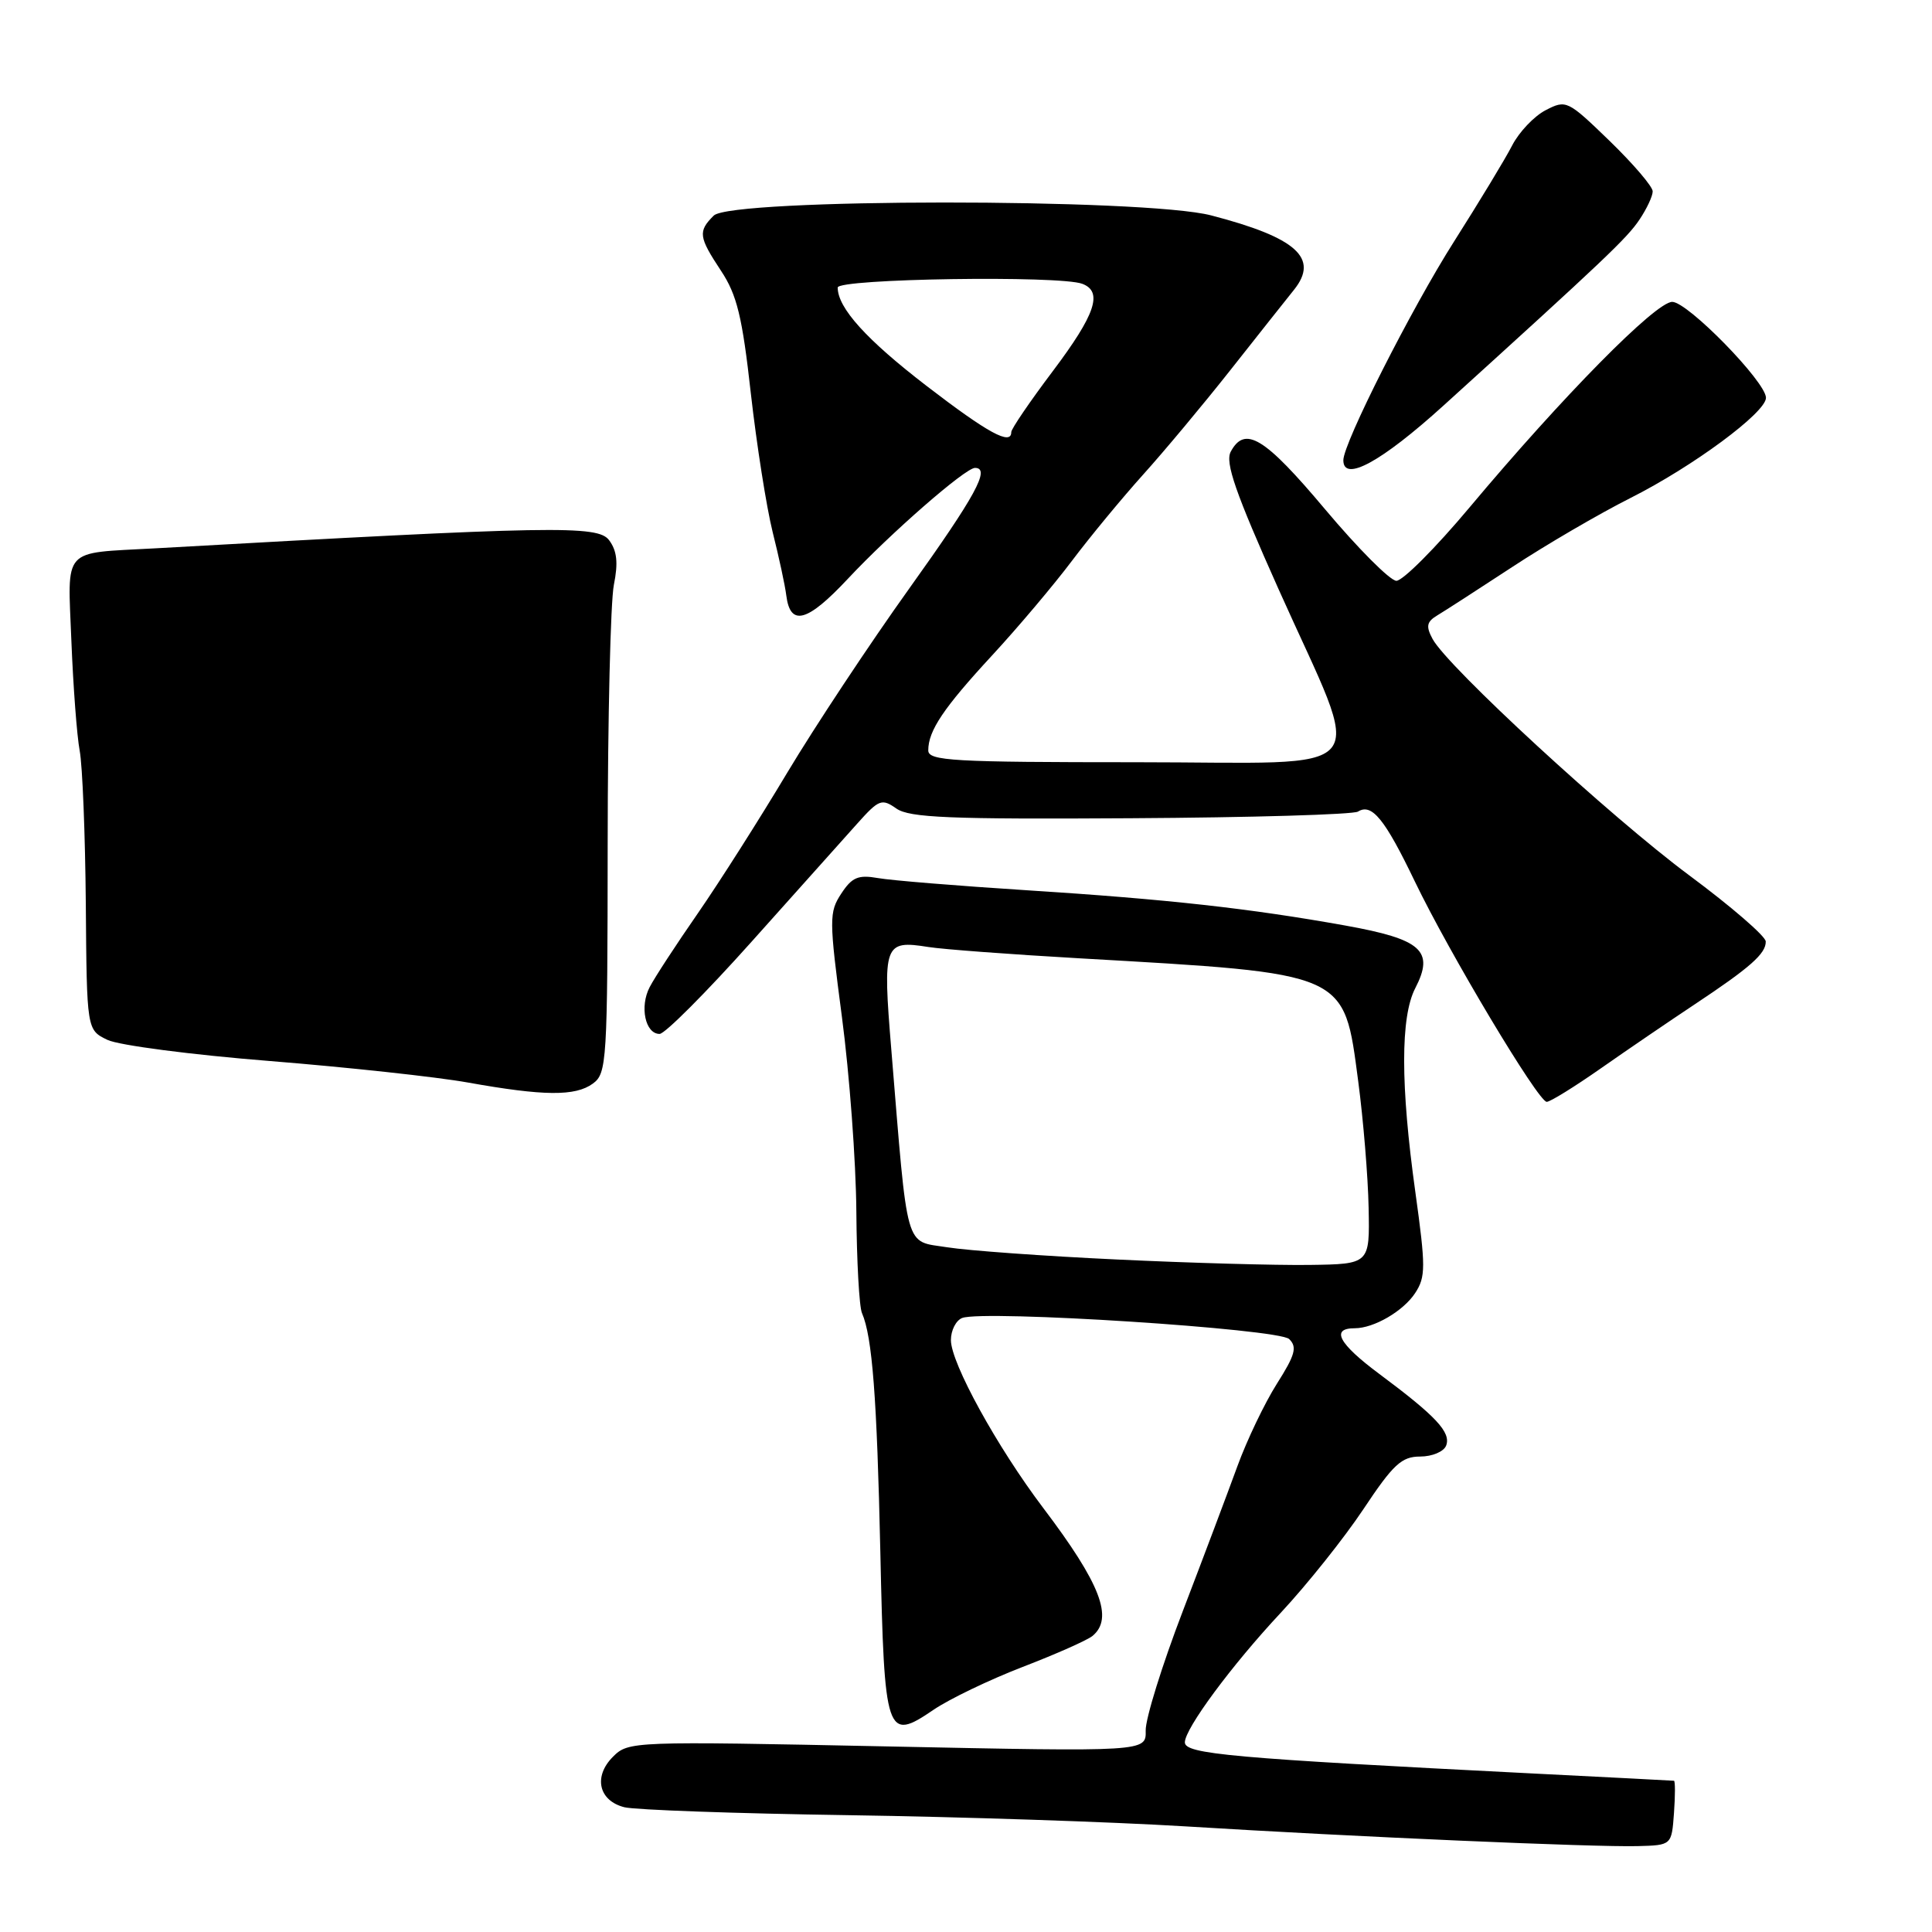 <?xml version="1.0" encoding="UTF-8" standalone="no"?>
<!DOCTYPE svg PUBLIC "-//W3C//DTD SVG 1.1//EN" "http://www.w3.org/Graphics/SVG/1.1/DTD/svg11.dtd" >
<svg xmlns="http://www.w3.org/2000/svg" xmlns:xlink="http://www.w3.org/1999/xlink" version="1.1" viewBox="0 0 256 256">
 <g >
 <path fill="currentColor"
d=" M 221.81 240.25 C 221.98 237.91 221.98 235.98 221.81 235.96 C 221.64 235.94 213.18 235.50 203.00 234.99 C 163.11 232.97 157.00 232.42 157.00 230.87 C 157.00 229.05 163.23 220.63 169.69 213.72 C 173.18 209.98 178.11 203.80 180.66 199.97 C 184.61 194.03 185.72 193.00 188.18 193.00 C 189.77 193.00 191.31 192.35 191.62 191.55 C 192.29 189.80 190.31 187.67 182.76 182.05 C 177.37 178.04 176.28 176.00 179.51 176.00 C 182.05 176.00 185.95 173.73 187.52 171.33 C 188.92 169.19 188.92 167.88 187.54 157.95 C 185.57 143.82 185.56 134.74 187.53 130.94 C 190.09 125.98 188.39 124.46 178.27 122.64 C 165.56 120.36 154.67 119.15 136.00 117.96 C 126.92 117.38 118.08 116.66 116.34 116.35 C 113.71 115.89 112.89 116.24 111.47 118.41 C 109.85 120.88 109.85 121.78 111.56 134.76 C 112.56 142.32 113.42 153.90 113.47 160.50 C 113.52 167.10 113.85 173.18 114.22 174.00 C 115.58 177.12 116.20 185.16 116.65 205.67 C 117.18 230.04 117.44 230.82 123.69 226.56 C 125.79 225.13 131.10 222.58 135.50 220.88 C 139.90 219.19 144.06 217.34 144.75 216.78 C 147.60 214.44 145.84 209.86 138.23 199.81 C 132.12 191.73 126.00 180.61 126.00 177.57 C 126.00 176.28 126.67 174.96 127.49 174.64 C 130.33 173.55 169.41 176.07 170.82 177.43 C 171.91 178.49 171.62 179.53 169.19 183.36 C 167.57 185.92 165.22 190.83 163.97 194.26 C 162.72 197.69 159.46 206.35 156.72 213.50 C 153.98 220.65 151.77 227.76 151.81 229.31 C 151.87 232.12 151.87 232.12 117.59 231.41 C 83.74 230.71 83.27 230.73 81.22 232.78 C 78.60 235.40 79.32 238.61 82.74 239.47 C 84.15 239.82 97.49 240.30 112.40 240.52 C 127.30 240.74 147.38 241.41 157.00 242.00 C 179.50 243.39 211.22 244.77 217.00 244.62 C 221.50 244.50 221.50 244.50 221.81 240.25 Z  M 212.14 141.55 C 215.64 139.10 221.20 135.31 224.50 133.12 C 231.93 128.19 234.01 126.35 233.97 124.75 C 233.96 124.06 229.40 120.12 223.85 116.00 C 213.42 108.26 191.78 88.33 189.82 84.66 C 188.92 82.98 189.04 82.39 190.45 81.54 C 191.41 80.97 195.86 78.09 200.35 75.15 C 204.83 72.20 211.89 68.08 216.04 65.99 C 224.34 61.81 234.00 54.66 234.00 52.71 C 234.00 50.61 223.63 40.00 221.58 40.00 C 219.39 40.00 207.06 52.51 194.71 67.25 C 190.22 72.61 185.86 76.98 185.02 76.96 C 184.18 76.93 179.93 72.66 175.56 67.46 C 167.56 57.94 164.96 56.35 163.08 59.85 C 162.31 61.29 163.69 65.26 169.43 78.10 C 180.83 103.58 182.95 101.00 150.58 101.00 C 126.22 101.00 123.00 100.82 123.00 99.43 C 123.00 96.82 125.02 93.81 131.49 86.81 C 134.89 83.13 139.64 77.50 142.04 74.31 C 144.45 71.11 148.69 65.98 151.46 62.90 C 154.23 59.83 159.43 53.60 163.00 49.08 C 166.57 44.55 170.39 39.74 171.47 38.39 C 174.82 34.20 171.79 31.48 160.48 28.54 C 151.68 26.25 96.87 26.27 94.57 28.57 C 92.47 30.67 92.57 31.39 95.55 35.90 C 97.65 39.07 98.36 41.98 99.49 52.13 C 100.26 58.93 101.56 67.20 102.38 70.50 C 103.21 73.80 104.03 77.59 104.19 78.92 C 104.72 83.05 106.97 82.44 112.34 76.70 C 118.00 70.65 127.91 62.00 129.19 62.00 C 131.29 62.00 129.28 65.68 120.48 77.98 C 115.24 85.30 107.97 96.28 104.31 102.39 C 100.66 108.50 95.33 116.88 92.48 121.00 C 89.62 125.12 86.74 129.53 86.09 130.79 C 84.73 133.38 85.50 137.00 87.40 137.00 C 88.10 137.00 93.58 131.50 99.58 124.79 C 105.59 118.07 111.89 111.02 113.60 109.12 C 116.46 105.92 116.84 105.78 118.78 107.14 C 120.52 108.35 125.80 108.57 149.83 108.42 C 165.76 108.33 179.31 107.93 179.94 107.54 C 181.77 106.40 183.49 108.51 187.46 116.77 C 192.05 126.31 203.83 146.00 204.95 146.00 C 205.41 146.00 208.64 144.00 212.14 141.55 Z  M 78.56 143.58 C 80.41 142.23 80.50 140.69 80.52 111.83 C 80.53 95.15 80.90 79.70 81.34 77.50 C 81.93 74.57 81.76 72.99 80.71 71.58 C 79.22 69.58 73.48 69.68 20.50 72.66 C 8.08 73.35 8.97 72.36 9.46 84.96 C 9.70 90.98 10.19 97.51 10.56 99.48 C 10.93 101.45 11.29 110.58 11.37 119.77 C 11.50 136.47 11.50 136.47 14.24 137.79 C 15.74 138.51 25.42 139.77 35.74 140.59 C 46.06 141.42 57.88 142.70 62.00 143.44 C 72.06 145.24 76.24 145.28 78.56 143.58 Z  M 191.26 53.75 C 212.64 34.36 215.59 31.57 217.24 29.10 C 218.20 27.67 218.99 25.99 218.99 25.36 C 219.00 24.73 216.43 21.73 213.30 18.69 C 207.72 13.29 207.53 13.19 204.81 14.60 C 203.28 15.39 201.29 17.49 200.37 19.27 C 199.46 21.05 195.99 26.77 192.67 32.00 C 187.02 40.89 178.00 58.71 178.00 60.98 C 178.00 63.95 183.04 61.20 191.26 53.75 Z  M 148.00 166.89 C 138.38 166.44 128.25 165.71 125.50 165.27 C 119.82 164.37 120.33 166.19 118.10 139.04 C 116.95 125.09 117.14 124.55 123.00 125.48 C 124.92 125.79 133.93 126.46 143.00 126.98 C 178.75 129.03 178.04 128.72 179.97 143.27 C 180.65 148.40 181.27 155.94 181.35 160.05 C 181.50 167.50 181.50 167.50 173.50 167.61 C 169.10 167.67 157.62 167.35 148.00 166.89 Z  M 122.82 51.17 C 114.79 45.00 111.00 40.80 111.00 38.10 C 111.00 36.92 140.46 36.47 143.42 37.61 C 146.17 38.66 145.16 41.66 139.50 49.18 C 136.47 53.20 134.00 56.83 134.00 57.25 C 134.00 59.07 130.92 57.39 122.82 51.17 Z "/>
</g>
</svg>